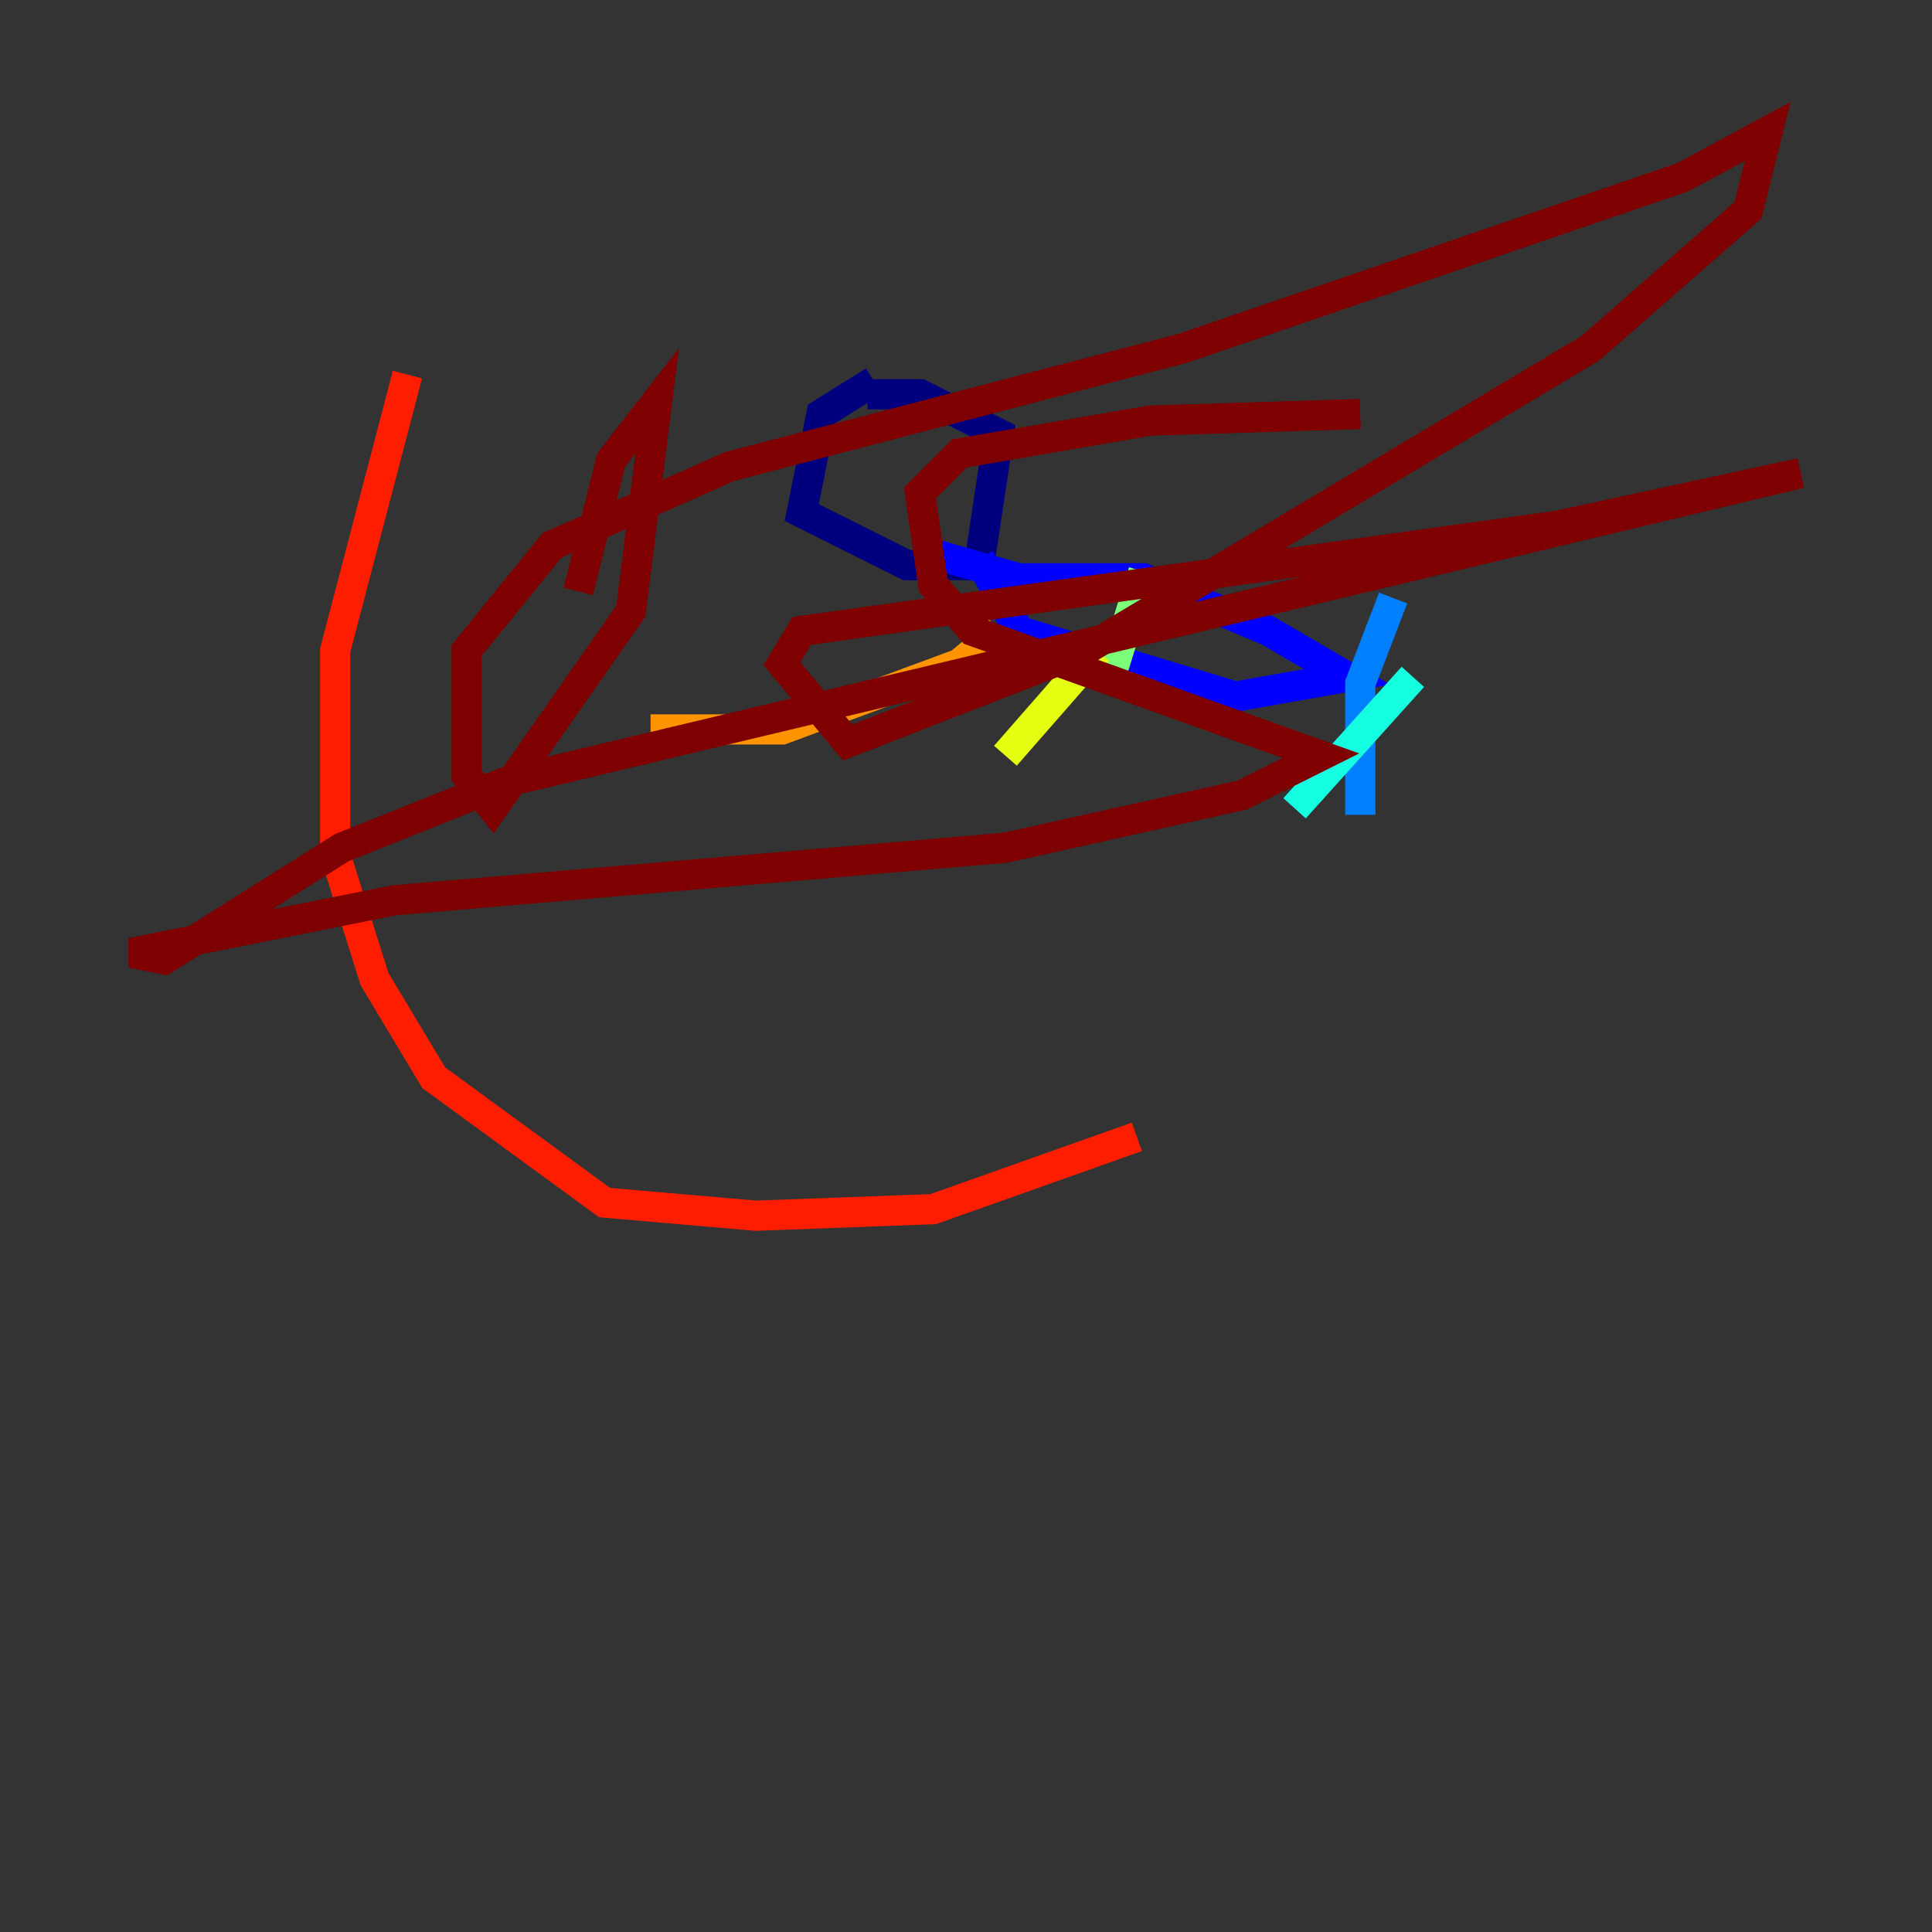 <?xml version="1.0" encoding="utf-8" ?>
<svg baseProfile="tiny" height="128" version="1.2" viewBox="0,0,128,128" width="128" xmlns="http://www.w3.org/2000/svg" xmlns:ev="http://www.w3.org/2001/xml-events" xmlns:xlink="http://www.w3.org/1999/xlink"><rect x="0" y="0" width="128" height="128" fill="#333333" stroke="none"/><defs /><polyline fill="none" points="57.905,25.252 54.422,27.429 53.116,33.959 60.082,37.442 64.871,37.442 66.177,28.735 60.952,26.122 57.469,26.122" stroke="#00007f" stroke-width="2" /><polyline fill="none" points="64.871,37.007 67.483,41.796 81.85,46.15 89.252,44.843 84.027,41.796 75.755,38.313 67.483,38.313 61.388,36.571" stroke="#0000ff" stroke-width="2" /><polyline fill="none" points="92.299,39.619 90.122,45.279 90.122,53.986" stroke="#0080ff" stroke-width="2" /><polyline fill="none" points="93.605,44.843 85.769,53.551" stroke="#15ffe1" stroke-width="2" /><polyline fill="none" points="75.755,37.878 73.578,44.843" stroke="#7cff79" stroke-width="2" /><polyline fill="none" points="72.707,43.102 66.612,50.068" stroke="#e4ff12" stroke-width="2" /><polyline fill="none" points="66.177,41.796 63.565,43.973 51.809,48.327 43.102,48.327" stroke="#ff9400" stroke-width="2" /><polyline fill="none" points="26.993,24.816 22.204,43.102 22.204,56.599 24.816,64.871 28.735,71.401 40.054,79.674 50.068,80.544 61.823,80.109 75.32,75.32" stroke="#ff1d00" stroke-width="2" /><polyline fill="none" points="90.122,27.429 76.191,27.864 63.565,30.041 60.952,32.653 61.823,38.748 64.435,41.796 87.51,50.068 82.286,52.68 66.612,56.163 26.122,59.646 8.707,63.129 10.884,63.565 22.64,56.163 33.524,51.809 119.293,31.347 103.184,34.83 53.116,41.796 51.809,43.973 56.163,49.197 71.837,43.102 105.361,23.075 115.809,13.932 117.116,8.707 111.456,11.755 78.367,23.075 48.327,30.912 36.571,36.136 30.912,43.102 30.912,51.374 32.653,53.551 41.796,40.49 43.537,26.558 40.49,30.476 38.313,39.184" stroke="#7f0000" stroke-width="2" /></svg>